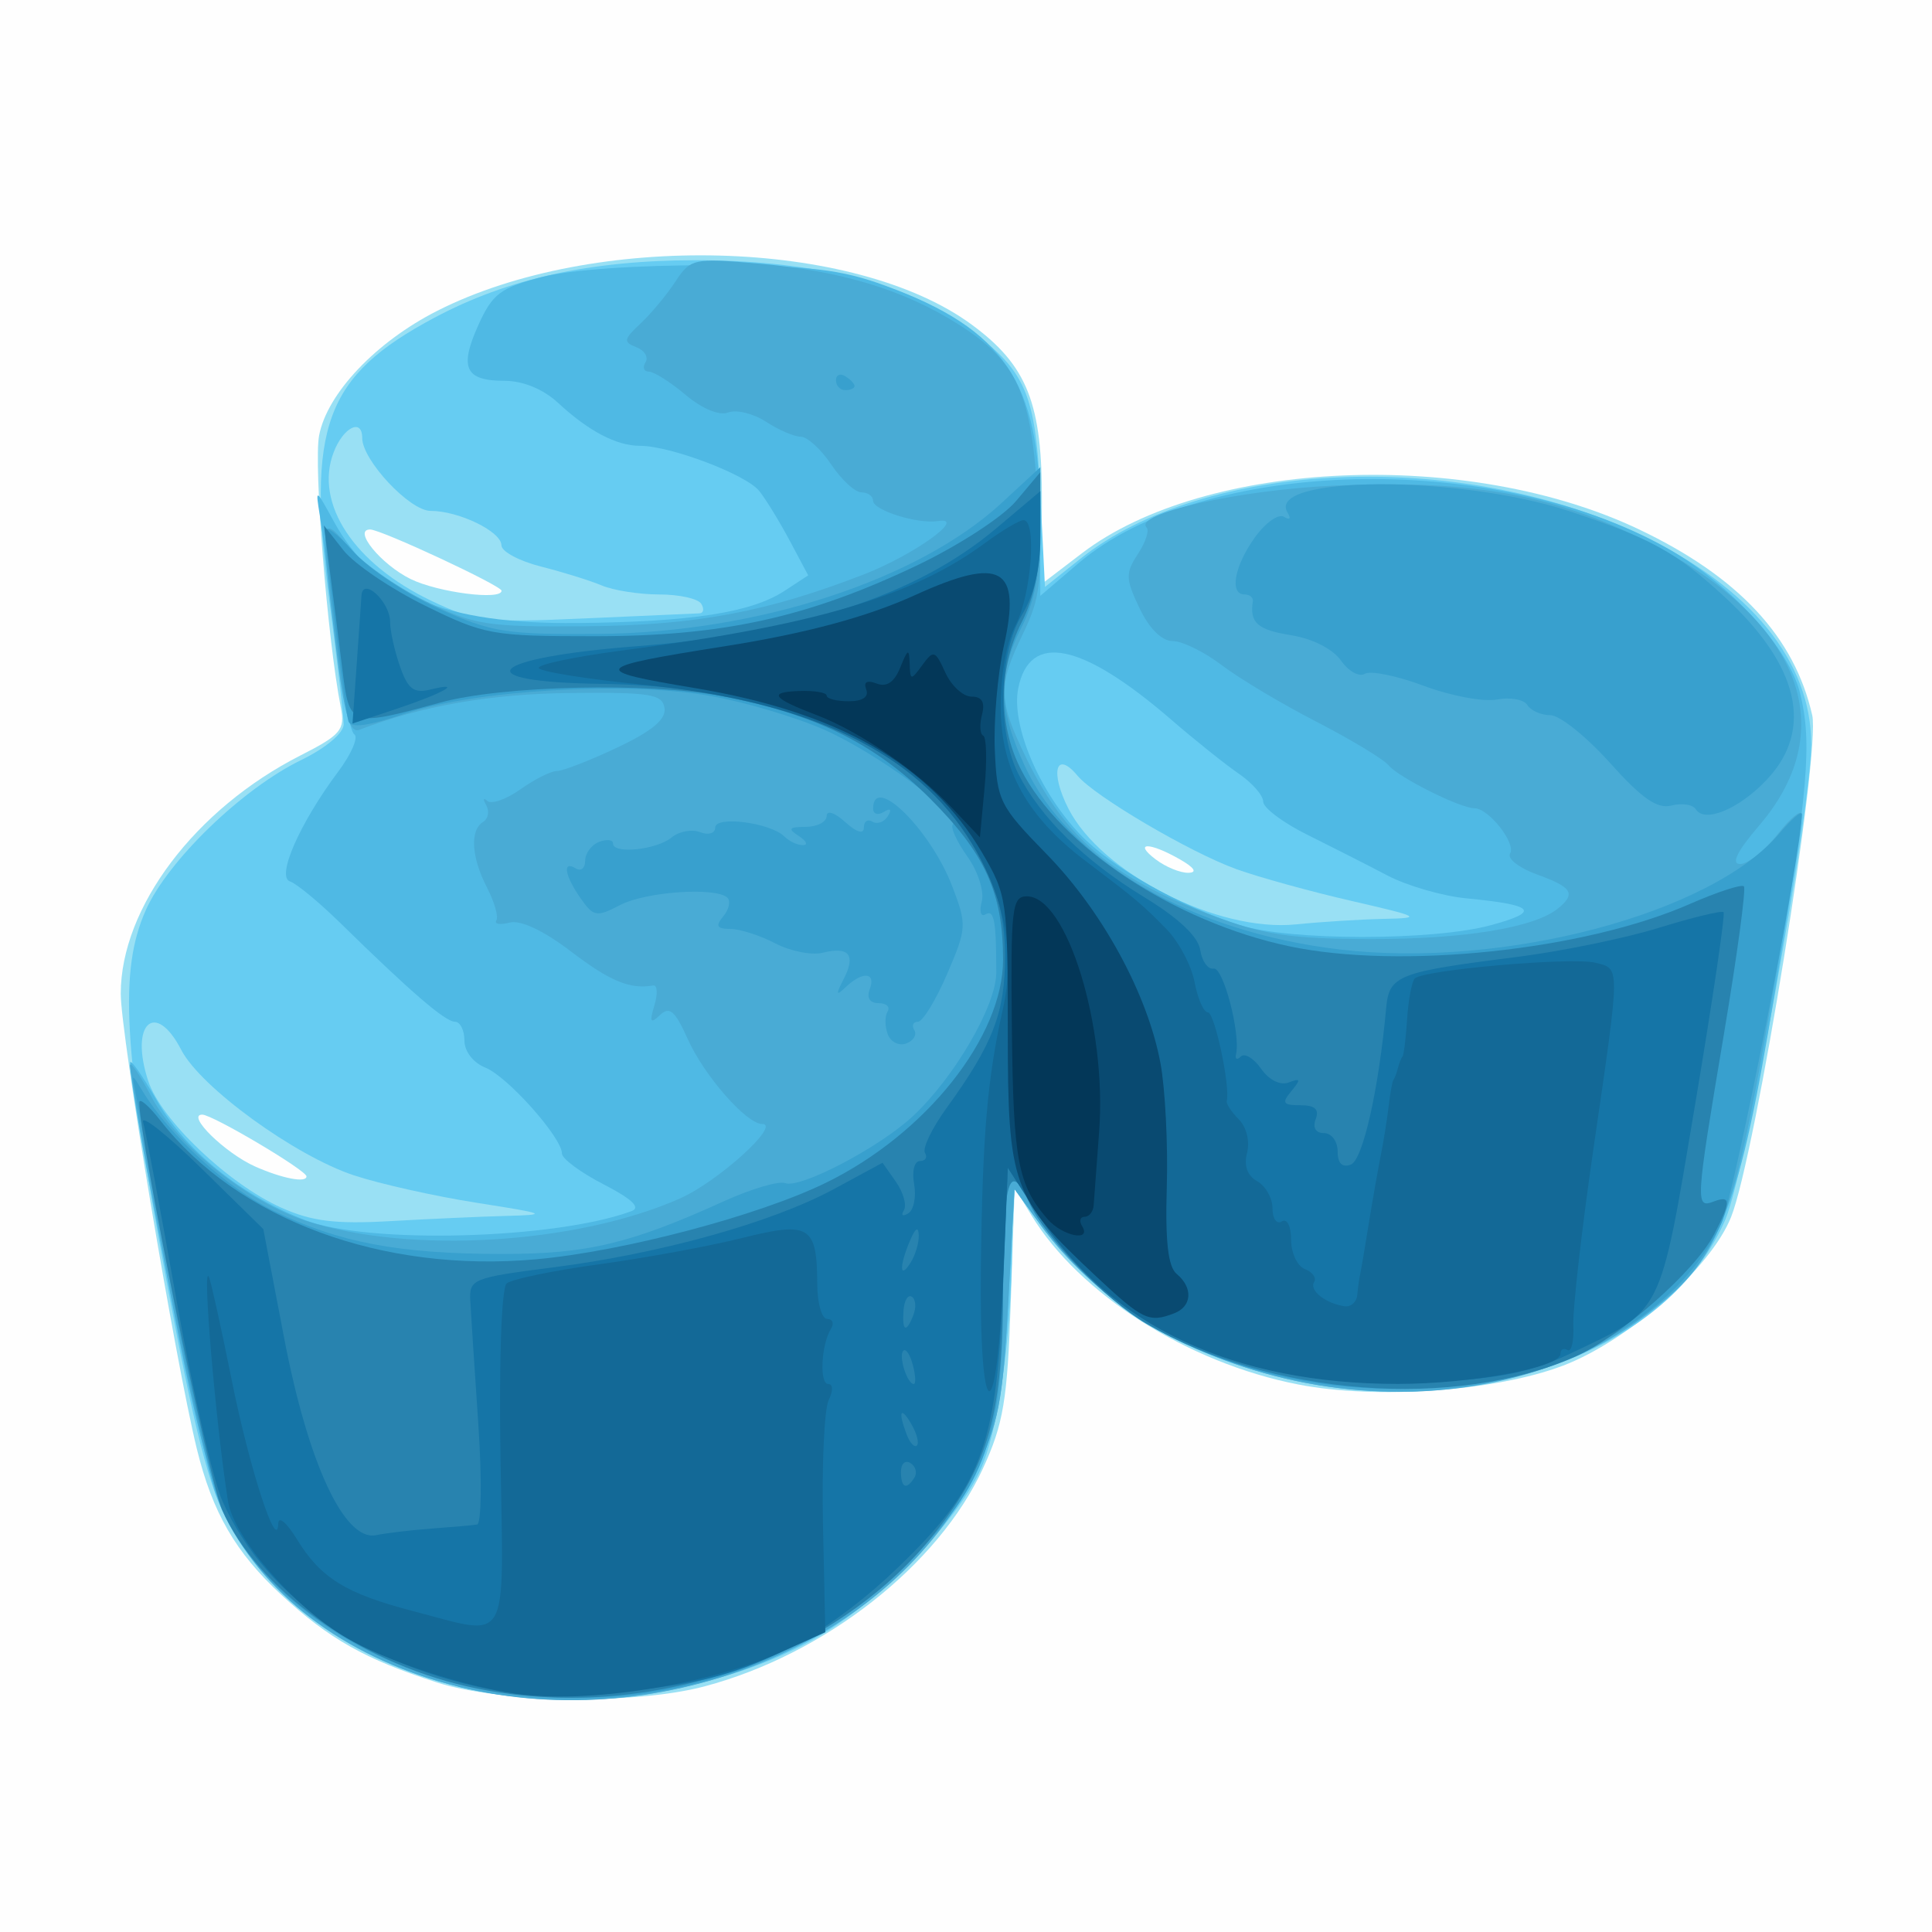 <?xml version="1.0" encoding="UTF-8" standalone="no"?>
<!-- Created with Inkscape (http://www.inkscape.org/) -->

<svg
   width="73.378mm"
   height="73.378mm"
   viewBox="0 0 73.378 73.378"
   version="1.1"
   id="svg5"
   sodipodi:docname="plastic.svg"
   inkscape:version="1.1.1 (3bf5ae0d25, 2021-09-20)"
   xmlns:inkscape="http://www.inkscape.org/namespaces/inkscape"
   xmlns:sodipodi="http://sodipodi.sourceforge.net/DTD/sodipodi-0.dtd"
   xmlns="http://www.w3.org/2000/svg"
   xmlns:svg="http://www.w3.org/2000/svg">
  <rect x="0" y="0" width="73.378" height="73.378" fill="#808080" stroke="none"/>
  <sodipodi:namedview
     id="namedview7"
     pagecolor="#ffffff"
     bordercolor="#666666"
     borderopacity="1.0"
     inkscape:pageshadow="2"
     inkscape:pageopacity="0.0"
     inkscape:pagecheckerboard="0"
     inkscape:document-units="mm"
     showgrid="false"
     inkscape:zoom="2.8882212"
     inkscape:cx="142.30212"
     inkscape:cy="159.78693"
     inkscape:window-width="1920"
     inkscape:window-height="1009"
     inkscape:window-x="-8"
     inkscape:window-y="-8"
     inkscape:window-maximized="1"
     inkscape:current-layer="layer1" />
  <defs
     id="defs2" />
  <g
     inkscape:label="Layer 1"
     inkscape:groupmode="layer"
     id="layer1"
     transform="translate(502.406,229.966)">
    <g
       id="g3585">
      <path
         style="fill:#fefefe;stroke-width:0.353"
         d="m -502.406,-193.277 v -36.689 h 36.689 36.689 v 36.689 36.689 h -36.689 -36.689 z"
         id="path3607" />
      <path
         style="fill:#99e0f4;stroke-width:0.353"
         d="m -485.826,-166.071 c -2.713,-0.875 -4.069,-1.64 -5.891,-3.319 -1.739,-1.603 -2.623,-3.131 -3.216,-5.559 -0.82,-3.357 -2.887,-15.723 -2.887,-17.273 0,-3.276 2.824,-7.019 6.83,-9.054 1.529,-0.777 1.695,-0.973 1.529,-1.815 -0.509,-2.59 -1.037,-9.21 -0.825,-10.335 0.301,-1.595 2.159,-3.555 4.487,-4.735 5.949,-3.015 15.845,-2.757 20.306,0.529 2.108,1.553 2.679,3.003 2.658,6.746 l -0.018,3.108 1.538,-1.174 c 4.685,-3.576 14.67,-4.001 21.173,-0.901 3.768,1.796 5.891,4.077 6.565,7.052 0.324,1.432 -2.15,16.729 -3.083,19.062 -0.775,1.938 -3.908,4.704 -6.394,5.645 -2.558,0.968 -7.074,1.289 -10.038,0.712 -4.196,-0.816 -8.319,-3.431 -10.145,-6.434 l -0.631,-1.037 -0.149,4.344 c -0.127,3.725 -0.278,4.624 -1.054,6.311 -1.698,3.688 -6.01,7.066 -10.572,8.28 -2.641,0.703 -7.773,0.627 -10.184,-0.152 z m -4.939,-19.215 c 0,-0.23 -3.571,-2.346 -3.959,-2.346 -0.628,0 0.874,1.47 2.018,1.975 1.022,0.451 1.94,0.627 1.94,0.371 z m 33.161,-12.047 c -1.154,-0.66 -1.78,-0.652 -0.903,0.011 0.377,0.285 0.932,0.512 1.235,0.505 0.352,-0.008 0.233,-0.194 -0.332,-0.517 z m -25.753,-10.197 c 0,-0.192 -4.578,-2.326 -4.991,-2.326 -0.672,0 0.412,1.327 1.536,1.881 1.031,0.508 3.455,0.821 3.455,0.445 z"
         id="path3605" />
      <path
         style="fill:#66ccf2;stroke-width:0.353"
         d="m -484.959,-165.899 c -3.98,-0.967 -7.125,-3.187 -8.754,-6.179 -0.756,-1.388 -1.309,-3.552 -2.379,-9.299 -1.631,-8.76 -1.796,-11.737 -0.775,-14.024 0.84,-1.883 3.669,-4.615 5.905,-5.701 0.923,-0.448 1.609,-1.024 1.609,-1.351 0,-0.313 -0.239,-2.381 -0.531,-4.595 -0.887,-6.725 -0.189,-8.631 3.977,-10.851 2.789,-1.486 5.918,-2.177 9.89,-2.184 4.198,-0.007 7.719,0.791 9.838,2.229 2.711,1.84 3.083,2.592 3.285,6.645 l 0.176,3.536 1.354,-1.078 c 4.717,-3.756 14.383,-4.169 21.254,-0.909 4.186,1.986 6.495,4.816 6.495,7.96 0,2.466 -2.481,16.214 -3.254,18.035 -1.964,4.622 -8.336,7.284 -15.138,6.322 -4.729,-0.669 -8.481,-2.791 -10.949,-6.195 l -0.998,-1.376 -0.015,2.258 c -0.024,3.543 -0.536,7.118 -1.227,8.574 -0.929,1.958 -3.684,4.799 -6.012,6.199 -3.706,2.229 -9.379,3.049 -13.751,1.986 z m 1.779,-17.886 c 1.631,-0.043 1.547,-0.081 -1.118,-0.498 -1.585,-0.248 -3.688,-0.719 -4.674,-1.046 -2.241,-0.744 -5.817,-3.343 -6.549,-4.76 -0.991,-1.916 -1.972,-0.993 -1.255,1.18 0.488,1.48 3.044,3.911 5.058,4.813 1.151,0.515 2.055,0.627 4.124,0.509 1.457,-0.083 3.444,-0.172 4.414,-0.198 z m 33.337,-11.282 c 1.479,-0.031 1.395,-0.077 -1.235,-0.682 -1.552,-0.357 -3.514,-0.898 -4.36,-1.203 -1.761,-0.634 -5.393,-2.769 -6.042,-3.551 -0.823,-0.991 -1.058,-0.145 -0.347,1.249 1.252,2.454 5.655,4.697 8.633,4.397 0.97,-0.098 2.478,-0.192 3.351,-0.21 z m -25.997,-11.604 c 0.157,-0.006 0.187,-0.17 0.067,-0.364 -0.12,-0.194 -0.836,-0.353 -1.592,-0.353 -0.756,0 -1.738,-0.153 -2.184,-0.341 -0.446,-0.187 -1.485,-0.511 -2.31,-0.719 -0.825,-0.208 -1.501,-0.571 -1.502,-0.806 -0.003,-0.525 -1.618,-1.309 -2.695,-1.309 -0.788,0 -2.593,-1.927 -2.593,-2.767 0,-0.772 -0.724,-0.406 -1.087,0.549 -0.737,1.938 0.779,4.236 3.718,5.636 1.647,0.784 2.077,0.833 5.835,0.666 2.231,-0.099 4.185,-0.186 4.342,-0.192 z"
         id="path3603" />
      <path
         style="fill:#4fb9e4;stroke-width:0.353"
         d="m -484.959,-165.899 c -4.413,-1.072 -7.97,-3.88 -9.25,-7.303 -0.578,-1.544 -3.269,-15.099 -3.255,-16.398 0.002,-0.179 0.459,0.468 1.016,1.438 1.086,1.891 3.172,3.577 5.602,4.526 2.386,0.933 9.531,0.742 12.428,-0.332 0.359,-0.133 0.018,-0.459 -1.058,-1.013 -0.873,-0.449 -1.587,-0.977 -1.587,-1.173 0,-0.607 -2.073,-2.932 -2.91,-3.264 -0.458,-0.182 -0.794,-0.616 -0.794,-1.029 0,-0.393 -0.163,-0.714 -0.362,-0.714 -0.368,0 -1.677,-1.128 -4.339,-3.737 -0.81,-0.794 -1.675,-1.51 -1.923,-1.591 -0.53,-0.173 0.364,-2.207 1.835,-4.177 0.499,-0.668 0.771,-1.303 0.605,-1.411 -0.166,-0.108 -0.49,-1.784 -0.719,-3.725 -0.229,-1.94 -0.495,-4.004 -0.589,-4.586 -0.17,-1.047 -0.164,-1.044 0.537,0.236 1.525,2.783 4.204,3.899 9.244,3.849 4.34,-0.043 6.608,-0.396 7.873,-1.225 l 0.895,-0.586 -0.7,-1.313 c -0.385,-0.722 -0.906,-1.573 -1.158,-1.89 -0.497,-0.626 -3.377,-1.717 -4.532,-1.717 -0.893,0 -1.95,-0.555 -3.116,-1.636 -0.555,-0.515 -1.33,-0.833 -2.028,-0.833 -1.498,0 -1.728,-0.491 -0.992,-2.122 0.534,-1.183 0.841,-1.415 2.421,-1.821 1.075,-0.277 3.672,-0.457 6.396,-0.445 3.782,0.018 4.948,0.154 6.651,0.78 4.5,1.653 5.852,3.65 5.864,8.663 l 0.008,3.114 1.435,-1.228 c 4.716,-4.037 15.805,-4.313 22.421,-0.558 2.364,1.342 4.589,3.783 5.004,5.491 0.46,1.891 0.316,3.572 -0.973,11.422 -1.329,8.096 -2.035,9.918 -4.639,11.976 -6.667,5.27 -18.263,3.647 -23.27,-3.257 l -0.959,-1.322 -0.238,4.321 c -0.206,3.753 -0.371,4.599 -1.255,6.437 -3.084,6.418 -11.798,10.044 -19.59,8.151 z m 39.173,-28.927 c 1.911,-0.517 1.68,-0.771 -0.931,-1.021 -0.9,-0.086 -2.249,-0.478 -2.999,-0.87 -0.749,-0.393 -2.116,-1.088 -3.038,-1.545 -0.922,-0.457 -1.676,-1.023 -1.676,-1.258 0,-0.235 -0.416,-0.712 -0.925,-1.06 -0.509,-0.349 -1.66,-1.269 -2.558,-2.045 -3.404,-2.943 -5.389,-3.352 -5.82,-1.2 -0.279,1.393 0.795,3.926 2.353,5.553 1.206,1.259 3.766,2.711 6.067,3.442 1.88,0.597 7.326,0.6 9.525,0.004 z"
         id="path3601" />
      <path
         style="fill:#49abd5;stroke-width:0.353"
         d="m -484.959,-165.899 c -4.09,-0.994 -7.325,-3.332 -8.811,-6.367 -0.65,-1.328 -1.349,-4.162 -2.315,-9.383 -0.761,-4.114 -1.384,-7.645 -1.384,-7.845 0,-0.201 0.369,0.335 0.819,1.19 0.968,1.837 3.658,3.991 5.883,4.712 3.909,1.266 10.252,0.884 14.182,-0.854 1.452,-0.642 3.867,-2.832 3.123,-2.832 -0.594,0 -2.203,-1.837 -2.824,-3.226 -0.481,-1.074 -0.691,-1.255 -1.054,-0.91 -0.365,0.347 -0.406,0.275 -0.211,-0.371 0.133,-0.441 0.112,-0.78 -0.049,-0.752 -0.883,0.154 -1.638,-0.16 -3.129,-1.298 -1.029,-0.786 -1.908,-1.199 -2.321,-1.091 -0.365,0.095 -0.592,0.058 -0.505,-0.083 0.087,-0.141 -0.071,-0.7 -0.352,-1.242 -0.597,-1.151 -0.66,-2.182 -0.153,-2.496 0.197,-0.122 0.251,-0.409 0.12,-0.638 -0.131,-0.229 -0.112,-0.302 0.043,-0.162 0.155,0.14 0.721,-0.059 1.258,-0.441 0.537,-0.382 1.16,-0.695 1.385,-0.695 0.225,0 1.257,-0.401 2.294,-0.892 1.326,-0.627 1.858,-1.072 1.792,-1.499 -0.082,-0.53 -0.537,-0.603 -3.583,-0.571 -3.024,0.032 -5.637,0.487 -8.004,1.396 -0.373,0.143 -0.578,-0.582 -0.895,-3.16 -0.611,-4.975 -0.598,-5.075 0.487,-3.785 0.494,0.587 1.804,1.512 2.91,2.056 1.866,0.916 2.308,0.986 6.069,0.958 4.186,-0.031 6.879,-0.532 10.583,-1.968 1.905,-0.738 3.949,-2.208 2.822,-2.028 -0.774,0.123 -2.469,-0.409 -2.469,-0.774 0,-0.173 -0.198,-0.315 -0.441,-0.316 -0.243,-5.6e-4 -0.758,-0.476 -1.147,-1.057 -0.388,-0.581 -0.91,-1.057 -1.159,-1.057 -0.249,-5.6e-4 -0.843,-0.257 -1.32,-0.569 -0.477,-0.312 -1.122,-0.47 -1.433,-0.351 -0.338,0.13 -0.99,-0.139 -1.617,-0.667 -0.578,-0.486 -1.207,-0.884 -1.397,-0.884 -0.191,0 -0.248,-0.16 -0.127,-0.355 0.121,-0.195 -0.037,-0.454 -0.35,-0.574 -0.501,-0.192 -0.482,-0.301 0.156,-0.895 0.399,-0.372 0.995,-1.087 1.324,-1.588 0.575,-0.877 0.693,-0.904 3.085,-0.699 3.191,0.273 5.593,0.998 7.671,2.316 2.261,1.434 2.787,2.613 3.015,6.751 0.167,3.029 0.1,3.624 -0.565,4.998 -0.956,1.975 -0.943,2.521 0.107,4.688 1.486,3.066 3.256,4.572 7.045,5.999 1.999,0.752 3.004,0.904 6.047,0.91 3.551,0.007 6.228,-0.431 7.125,-1.165 0.687,-0.563 0.537,-0.804 -0.799,-1.287 -0.682,-0.247 -1.143,-0.606 -1.024,-0.799 0.236,-0.382 -0.816,-1.717 -1.353,-1.717 -0.541,0 -2.879,-1.169 -3.262,-1.631 -0.194,-0.234 -1.43,-0.981 -2.747,-1.659 -1.317,-0.678 -2.933,-1.644 -3.592,-2.146 -0.659,-0.503 -1.497,-0.914 -1.862,-0.914 -0.412,0 -0.889,-0.472 -1.258,-1.247 -0.533,-1.118 -0.54,-1.33 -0.064,-2.057 0.292,-0.445 0.442,-0.898 0.334,-1.006 -0.525,-0.525 3.506,-1.429 7.101,-1.593 5.162,-0.235 8.293,0.315 11.806,2.073 5.875,2.941 7.551,7.102 4.362,10.829 -0.844,0.986 -1.083,1.469 -0.726,1.469 0.292,0 0.938,-0.516 1.435,-1.147 0.497,-0.631 0.905,-0.955 0.908,-0.72 0.002,0.235 -0.556,3.642 -1.241,7.572 -1.4,8.035 -1.924,9.325 -4.62,11.383 -6.668,5.091 -18.146,3.392 -23.084,-3.418 l -0.959,-1.322 -0.238,4.321 c -0.206,3.753 -0.371,4.599 -1.255,6.437 -3.084,6.418 -11.798,10.044 -19.59,8.151 z"
         id="path3599" />
      <path
         style="fill:#38a0ce;stroke-width:0.353"
         d="m -484.626,-165.931 c -4.297,-0.935 -7.962,-3.569 -9.358,-6.726 -0.373,-0.844 -1.232,-4.598 -1.907,-8.343 -0.676,-3.744 -1.294,-7.126 -1.375,-7.514 -0.143,-0.69 -0.137,-0.69 0.267,-0.023 1.031,1.701 3.195,3.679 4.98,4.553 2.469,1.209 4.77,1.644 8.699,1.644 3.217,0 4.849,-0.388 8.393,-1.996 1.046,-0.475 2.101,-0.787 2.344,-0.694 0.572,0.219 3.587,-1.363 4.852,-2.546 1.582,-1.48 3.163,-4.202 3.164,-5.449 10e-4,-1.965 -0.082,-2.415 -0.411,-2.212 -0.176,0.109 -0.239,-0.112 -0.14,-0.491 0.101,-0.385 -0.143,-1.142 -0.552,-1.716 -0.402,-0.565 -0.648,-1.111 -0.546,-1.213 0.339,-0.339 -2.878,-2.706 -4.886,-3.594 -1.089,-0.481 -3.05,-1.062 -4.359,-1.29 -3.171,-0.552 -8.902,-0.218 -11.537,0.672 -1.43,0.483 -2.091,0.572 -2.176,0.292 -0.137,-0.452 -0.885,-6.563 -0.885,-7.229 0,-0.236 0.472,0.108 1.049,0.765 0.577,0.657 2.045,1.642 3.263,2.188 2.016,0.905 2.561,0.991 6.095,0.962 5.992,-0.049 12.106,-2.036 15.281,-4.966 l 1.476,-1.363 v 2.341 c 0,1.644 -0.21,2.752 -0.706,3.725 -0.917,1.799 -0.886,3.125 0.124,5.294 1.682,3.612 6.3,6.294 11.984,6.959 6.203,0.726 14.108,-1.367 16.672,-4.415 0.469,-0.557 0.852,-0.882 0.851,-0.722 -0.011,1.47 -2.581,14.536 -3.057,15.538 -3.04,6.406 -14.106,8.338 -21.83,3.811 -1.597,-0.936 -3.85,-3.264 -4.465,-4.613 -0.75,-1.645 -0.986,-0.842 -0.986,3.357 0,5.565 -0.636,7.369 -3.663,10.383 -4.296,4.278 -10.43,5.983 -16.657,4.628 z m 15.938,-24.754 c -0.114,-0.296 -0.117,-0.683 -0.008,-0.86 0.109,-0.177 -0.044,-0.321 -0.341,-0.321 -0.334,0 -0.462,-0.201 -0.336,-0.529 0.247,-0.643 -0.264,-0.693 -0.903,-0.088 -0.384,0.363 -0.399,0.309 -0.083,-0.306 0.467,-0.91 0.199,-1.242 -0.802,-0.991 -0.414,0.104 -1.224,-0.057 -1.8,-0.357 -0.576,-0.3 -1.344,-0.547 -1.708,-0.548 -0.513,-0.002 -0.573,-0.108 -0.268,-0.476 0.216,-0.26 0.288,-0.578 0.161,-0.706 -0.419,-0.419 -3.093,-0.238 -4.079,0.276 -0.891,0.465 -1.008,0.445 -1.499,-0.257 -0.609,-0.869 -0.702,-1.456 -0.18,-1.133 0.194,0.12 0.353,-0.013 0.353,-0.294 0,-0.282 0.238,-0.604 0.529,-0.715 0.291,-0.112 0.529,-0.084 0.529,0.062 0,0.412 1.658,0.24 2.225,-0.231 0.279,-0.232 0.766,-0.322 1.081,-0.201 0.32,0.123 0.574,0.045 0.574,-0.175 0,-0.458 2.099,-0.187 2.628,0.34 0.184,0.183 0.502,0.331 0.706,0.328 0.204,-0.003 0.132,-0.159 -0.159,-0.347 -0.428,-0.277 -0.377,-0.343 0.265,-0.347 0.437,-0.003 0.794,-0.189 0.794,-0.413 0,-0.231 0.305,-0.131 0.706,0.231 0.438,0.396 0.706,0.476 0.706,0.21 0,-0.236 0.148,-0.337 0.328,-0.225 0.181,0.112 0.443,0.017 0.584,-0.21 0.159,-0.258 0.102,-0.319 -0.152,-0.161 -0.224,0.138 -0.407,0.084 -0.407,-0.122 0,-1.357 2.182,0.79 3.012,2.965 0.552,1.446 0.544,1.58 -0.204,3.317 -0.428,0.996 -0.928,1.811 -1.109,1.811 -0.182,0 -0.242,0.142 -0.135,0.316 0.107,0.174 -0.029,0.402 -0.303,0.507 -0.274,0.105 -0.591,-0.051 -0.705,-0.348 z m 30.693,-8.541 c -0.114,-0.184 -0.53,-0.249 -0.925,-0.146 -0.541,0.141 -1.119,-0.259 -2.34,-1.621 -0.891,-0.995 -1.908,-1.809 -2.259,-1.809 -0.351,0 -0.745,-0.174 -0.876,-0.386 -0.131,-0.212 -0.652,-0.307 -1.157,-0.21 -0.505,0.097 -1.754,-0.137 -2.776,-0.52 -1.022,-0.382 -2.031,-0.588 -2.243,-0.457 -0.212,0.131 -0.62,-0.096 -0.906,-0.504 -0.31,-0.443 -1.082,-0.833 -1.912,-0.965 -1.256,-0.201 -1.561,-0.473 -1.434,-1.279 0.023,-0.146 -0.117,-0.265 -0.311,-0.265 -0.585,0 -0.398,-1.062 0.38,-2.155 0.403,-0.566 0.904,-0.923 1.113,-0.794 0.22,0.136 0.279,0.071 0.14,-0.155 -0.874,-1.414 6.5,-1.45 10.715,-0.053 3.086,1.023 4.036,1.548 5.888,3.255 2.821,2.601 3.385,5.025 1.608,6.923 -1.047,1.119 -2.372,1.677 -2.705,1.139 z m -32.661,-16.296 c 0,-0.205 0.159,-0.275 0.353,-0.156 0.194,0.12 0.353,0.288 0.353,0.374 0,0.086 -0.159,0.156 -0.353,0.156 -0.194,0 -0.353,-0.168 -0.353,-0.374 z"
         id="path3597" />
      <path
         style="fill:#2883af;stroke-width:0.353"
         d="m -484.679,-165.919 c -4.14,-0.943 -7.961,-3.699 -9.288,-6.699 -0.526,-1.19 -3.148,-14.08 -3.148,-15.477 0,-0.186 0.357,0.12 0.794,0.679 2.949,3.779 8.442,5.807 14.291,5.277 3.308,-0.3 8.44,-1.656 10.993,-2.905 3.807,-1.863 6.733,-5.553 6.728,-8.486 -0.004,-2.522 -0.68,-4.014 -2.768,-6.102 -2.094,-2.094 -4.405,-3.23 -7.938,-3.9 -2.76,-0.523 -8.302,-0.396 -10.649,0.245 -3.459,0.944 -3.468,0.941 -3.742,-1.279 -0.132,-1.067 -0.343,-2.728 -0.469,-3.692 l -0.229,-1.752 0.741,0.942 c 0.408,0.518 1.803,1.465 3.101,2.104 2.255,1.11 2.54,1.162 6.425,1.162 4.863,0 8.08,-0.704 12.228,-2.675 1.59,-0.756 3.283,-1.853 3.792,-2.459 l 0.921,-1.094 v 2.158 c 0,1.462 -0.228,2.604 -0.706,3.541 -0.89,1.744 -0.901,3.879 -0.03,5.586 1.496,2.933 5.842,5.799 10.189,6.718 4.218,0.892 11.189,0.159 15.206,-1.601 1.048,-0.459 1.978,-0.763 2.065,-0.676 0.087,0.087 -0.255,2.616 -0.76,5.62 -1.079,6.418 -1.092,6.622 -0.389,6.353 0.659,-0.253 0.665,-0.002 0.027,1.231 -0.726,1.404 -3.542,3.889 -5.276,4.656 -4.594,2.032 -11.613,1.496 -16.288,-1.244 -1.597,-0.936 -3.85,-3.264 -4.465,-4.613 -0.742,-1.629 -0.986,-0.857 -0.986,3.13 0,4.902 -0.526,6.816 -2.593,9.436 -3.851,4.882 -11.252,7.302 -17.779,5.815 z"
         id="path3595" />
      <path
         style="fill:#1575a7;stroke-width:0.353"
         d="m -482.827,-165.638 c -5.32,-0.784 -9.441,-3.494 -11.135,-7.323 -0.357,-0.806 -1.14,-4.239 -1.741,-7.628 -0.601,-3.389 -1.171,-6.427 -1.267,-6.752 -0.096,-0.325 0.892,0.455 2.195,1.732 l 2.369,2.323 0.792,4.138 c 0.916,4.786 2.295,7.738 3.496,7.488 0.388,-0.081 1.341,-0.194 2.117,-0.251 0.776,-0.057 1.548,-0.125 1.714,-0.152 0.167,-0.026 0.188,-1.754 0.046,-3.84 -0.141,-2.086 -0.278,-4.181 -0.303,-4.656 -0.044,-0.827 0.085,-0.88 3.129,-1.269 4.089,-0.523 8.329,-1.704 10.674,-2.973 l 1.855,-1.004 0.512,0.731 c 0.281,0.402 0.414,0.888 0.296,1.08 -0.119,0.192 -0.044,0.243 0.167,0.113 0.211,-0.13 0.311,-0.631 0.224,-1.113 -0.089,-0.49 0.009,-0.876 0.222,-0.876 0.209,0 0.295,-0.139 0.19,-0.309 -0.105,-0.17 0.266,-0.939 0.824,-1.71 1.761,-2.431 2.218,-3.619 2.218,-5.769 0,-6.06 -6.16,-10.214 -15.326,-10.335 -5.217,-0.069 -4.369,-0.986 1.321,-1.428 6.23,-0.484 10.649,-1.932 13.67,-4.479 l 1.676,-1.413 v 1.776 c 0,1.154 -0.247,2.181 -0.704,2.931 -0.874,1.433 -0.943,4.426 -0.138,6.023 0.837,1.661 2.521,3.312 4.788,4.693 1.305,0.795 2.047,1.495 2.125,2.004 0.066,0.43 0.295,0.749 0.509,0.708 0.365,-0.069 1.03,2.471 0.851,3.249 -0.045,0.194 0.037,0.235 0.181,0.09 0.144,-0.144 0.491,0.065 0.772,0.465 0.303,0.433 0.729,0.643 1.052,0.519 0.45,-0.173 0.466,-0.116 0.097,0.329 -0.377,0.454 -0.324,0.537 0.341,0.537 0.554,0 0.727,0.156 0.583,0.529 -0.124,0.322 -7.1e-4,0.529 0.315,0.529 0.285,0 0.518,0.313 0.518,0.694 0,0.456 0.173,0.628 0.502,0.502 0.456,-0.175 1.06,-2.852 1.342,-5.952 0.113,-1.234 0.444,-1.364 4.938,-1.93 1.693,-0.213 4.129,-0.712 5.414,-1.109 1.285,-0.397 2.392,-0.665 2.462,-0.595 0.069,0.069 -0.419,3.372 -1.086,7.339 -1.356,8.065 -1.192,7.738 -4.722,9.419 -1.486,0.707 -2.638,0.947 -5.195,1.081 -6.953,0.364 -12.083,-1.8 -15.014,-6.332 l -1.165,-1.801 -0.193,4.722 c -0.241,5.888 -0.831,7.435 -3.995,10.474 -2.325,2.232 -4.697,3.609 -7.277,4.223 -1.966,0.468 -5.817,0.763 -7.232,0.555 z m 15.154,-8.212 c 0.112,-0.181 0.042,-0.428 -0.156,-0.55 -0.197,-0.122 -0.359,0.026 -0.359,0.328 0,0.62 0.212,0.711 0.514,0.222 z m -0.118,-2.026 c -0.416,-0.715 -0.516,-0.486 -0.176,0.401 0.121,0.315 0.294,0.499 0.385,0.408 0.091,-0.091 -0.003,-0.455 -0.209,-0.809 z m 0.056,-2.245 c -0.103,-0.396 -0.267,-0.641 -0.363,-0.544 -0.191,0.191 0.146,1.264 0.397,1.264 0.085,0 0.07,-0.324 -0.034,-0.72 z m 0.025,-1.915 c 0.109,-0.285 0.08,-0.591 -0.065,-0.681 -0.145,-0.09 -0.287,0.143 -0.315,0.518 -0.061,0.81 0.105,0.881 0.381,0.163 z m 0.199,-3.01 c -0.013,-0.349 -0.123,-0.289 -0.323,0.176 -0.417,0.97 -0.417,1.527 0,0.882 0.188,-0.291 0.333,-0.767 0.323,-1.058 z m -21.352,-21.626 c 0.086,-1.203 0.169,-2.404 0.186,-2.671 0.045,-0.734 1.088,0.229 1.088,1.004 0,0.335 0.168,1.092 0.374,1.682 0.3,0.861 0.526,1.035 1.147,0.882 1.305,-0.321 0.515,0.133 -1.265,0.727 l -1.685,0.562 z"
         id="path3593" />
      <path
         style="fill:#136997;stroke-width:0.353"
         d="m -482.827,-165.638 c -2.059,-0.303 -4.949,-1.26 -6.433,-2.13 -1.987,-1.164 -4.266,-3.795 -4.486,-5.176 -0.468,-2.954 -0.995,-9.157 -0.722,-8.515 0.082,0.194 0.471,1.958 0.865,3.921 0.67,3.343 1.733,6.609 1.767,5.428 0.008,-0.291 0.324,-0.022 0.703,0.598 0.9,1.477 1.859,2.071 4.411,2.735 3.724,0.969 3.442,1.462 3.325,-5.802 -0.06,-3.72 0.037,-6.47 0.234,-6.642 0.185,-0.161 1.765,-0.488 3.511,-0.727 1.746,-0.239 4.183,-0.687 5.415,-0.995 2.583,-0.646 2.861,-0.477 2.87,1.748 0.003,0.728 0.174,1.323 0.379,1.323 0.205,0 0.27,0.168 0.143,0.373 -0.374,0.604 -0.447,2.097 -0.103,2.097 0.182,0 0.188,0.263 0.014,0.617 -0.166,0.34 -0.263,2.461 -0.215,4.714 l 0.088,4.097 -1.65,0.743 c -2.808,1.264 -7.418,1.99 -10.116,1.592 z m 17.677,-16.259 c 0.057,-4.935 0.244,-7.12 0.832,-9.737 0.472,-2.101 0.074,-4.22 -1.184,-6.301 -2.085,-3.449 -6.096,-5.387 -12.471,-6.024 -2.184,-0.218 -3.972,-0.507 -3.972,-0.642 0,-0.135 1.389,-0.426 3.087,-0.648 7.384,-0.962 11.111,-2.062 13.86,-4.09 0.65,-0.48 1.31,-0.872 1.466,-0.872 0.511,0 0.298,2.831 -0.3,3.986 -0.357,0.689 -0.577,1.926 -0.566,3.174 0.021,2.34 1.006,4.108 3.219,5.783 1.935,1.464 2.128,1.626 3.063,2.576 0.476,0.483 0.962,1.396 1.081,2.028 0.119,0.633 0.347,1.15 0.508,1.15 0.254,0 0.855,2.828 0.714,3.358 -0.029,0.107 0.178,0.425 0.459,0.705 0.291,0.291 0.425,0.835 0.313,1.267 -0.129,0.492 0.006,0.87 0.384,1.082 0.32,0.179 0.582,0.645 0.582,1.035 0,0.39 0.159,0.611 0.353,0.491 0.201,-0.124 0.353,0.176 0.353,0.696 0,0.503 0.237,1.005 0.527,1.116 0.29,0.111 0.446,0.333 0.347,0.494 -0.193,0.312 0.43,0.807 1.154,0.916 0.243,0.037 0.461,-0.157 0.485,-0.431 0.024,-0.274 0.072,-0.617 0.105,-0.763 0.034,-0.146 0.179,-0.994 0.322,-1.885 0.143,-0.891 0.353,-2.082 0.465,-2.646 0.112,-0.564 0.249,-1.423 0.305,-1.908 0.055,-0.485 0.136,-0.922 0.179,-0.97 0.043,-0.049 0.119,-0.247 0.167,-0.441 0.049,-0.194 0.128,-0.392 0.176,-0.441 0.048,-0.049 0.127,-0.689 0.174,-1.424 0.048,-0.735 0.179,-1.428 0.293,-1.542 0.326,-0.326 5.971,-0.818 6.852,-0.597 0.958,0.24 0.96,1.8e-4 -0.059,7.002 -0.452,3.104 -0.799,6.147 -0.773,6.76 0.026,0.614 -0.073,1.041 -0.221,0.949 -0.148,-0.091 -0.269,-0.026 -0.269,0.147 0,0.514 -3.397,1.14 -6.183,1.14 -6.219,0 -10.928,-2.212 -13.642,-6.408 l -1.165,-1.801 -0.176,4.164 c -0.254,6.005 -0.914,5.652 -0.844,-0.45 z"
         id="path3591" />
      <path
         style="fill:#094a71;stroke-width:0.353"
         d="m -460.796,-181.509 c -3.165,-2.96 -3.334,-3.432 -3.334,-9.298 0,-4.945 -0.032,-5.17 -0.97,-6.765 -1.974,-3.358 -5.45,-5.35 -10.931,-6.263 -4.02,-0.67 -3.94,-0.781 1.151,-1.586 3.081,-0.487 5.398,-1.11 7.222,-1.94 3.286,-1.496 4.048,-1.062 3.379,1.927 -0.237,1.061 -0.392,2.841 -0.344,3.956 0.083,1.929 0.179,2.121 1.968,3.952 2.122,2.171 3.843,5.334 4.326,7.953 0.179,0.97 0.286,3.079 0.238,4.686 -0.062,2.071 0.048,3.034 0.376,3.306 0.629,0.522 0.583,1.235 -0.095,1.495 -0.959,0.368 -1.189,0.258 -2.987,-1.424 z"
         id="path3589" />
      <path
         style="fill:#033758;stroke-width:0.353"
         d="m -462.619,-183.664 c -1.126,-1.291 -1.302,-2.222 -1.355,-7.177 -0.05,-4.646 -6.2e-4,-5.082 0.57,-5.082 1.522,0 3.046,4.966 2.744,8.936 -0.099,1.294 -0.192,2.551 -0.208,2.794 -0.016,0.243 -0.17,0.441 -0.343,0.441 -0.173,0 -0.217,0.159 -0.097,0.353 0.377,0.61 -0.746,0.383 -1.311,-0.265 z m -3.628,-15.618 c -1.32,-1.398 -3.497,-2.893 -5.115,-3.513 -1.724,-0.66 -1.889,-0.883 -0.686,-0.927 0.572,-0.021 1.039,0.059 1.039,0.176 0,0.118 0.377,0.214 0.837,0.214 0.529,0 0.774,-0.164 0.666,-0.445 -0.111,-0.29 0.027,-0.369 0.395,-0.228 0.384,0.147 0.673,-0.05 0.899,-0.613 0.285,-0.71 0.336,-0.731 0.355,-0.146 0.021,0.649 0.047,0.652 0.481,0.058 0.427,-0.584 0.487,-0.565 0.874,0.285 0.229,0.502 0.676,0.913 0.994,0.913 0.399,0 0.522,0.213 0.398,0.689 -0.099,0.379 -0.078,0.736 0.047,0.794 0.125,0.058 0.148,0.951 0.051,1.984 l -0.176,1.879 z"
         id="path3587" />
    </g>
  </g>
</svg>
